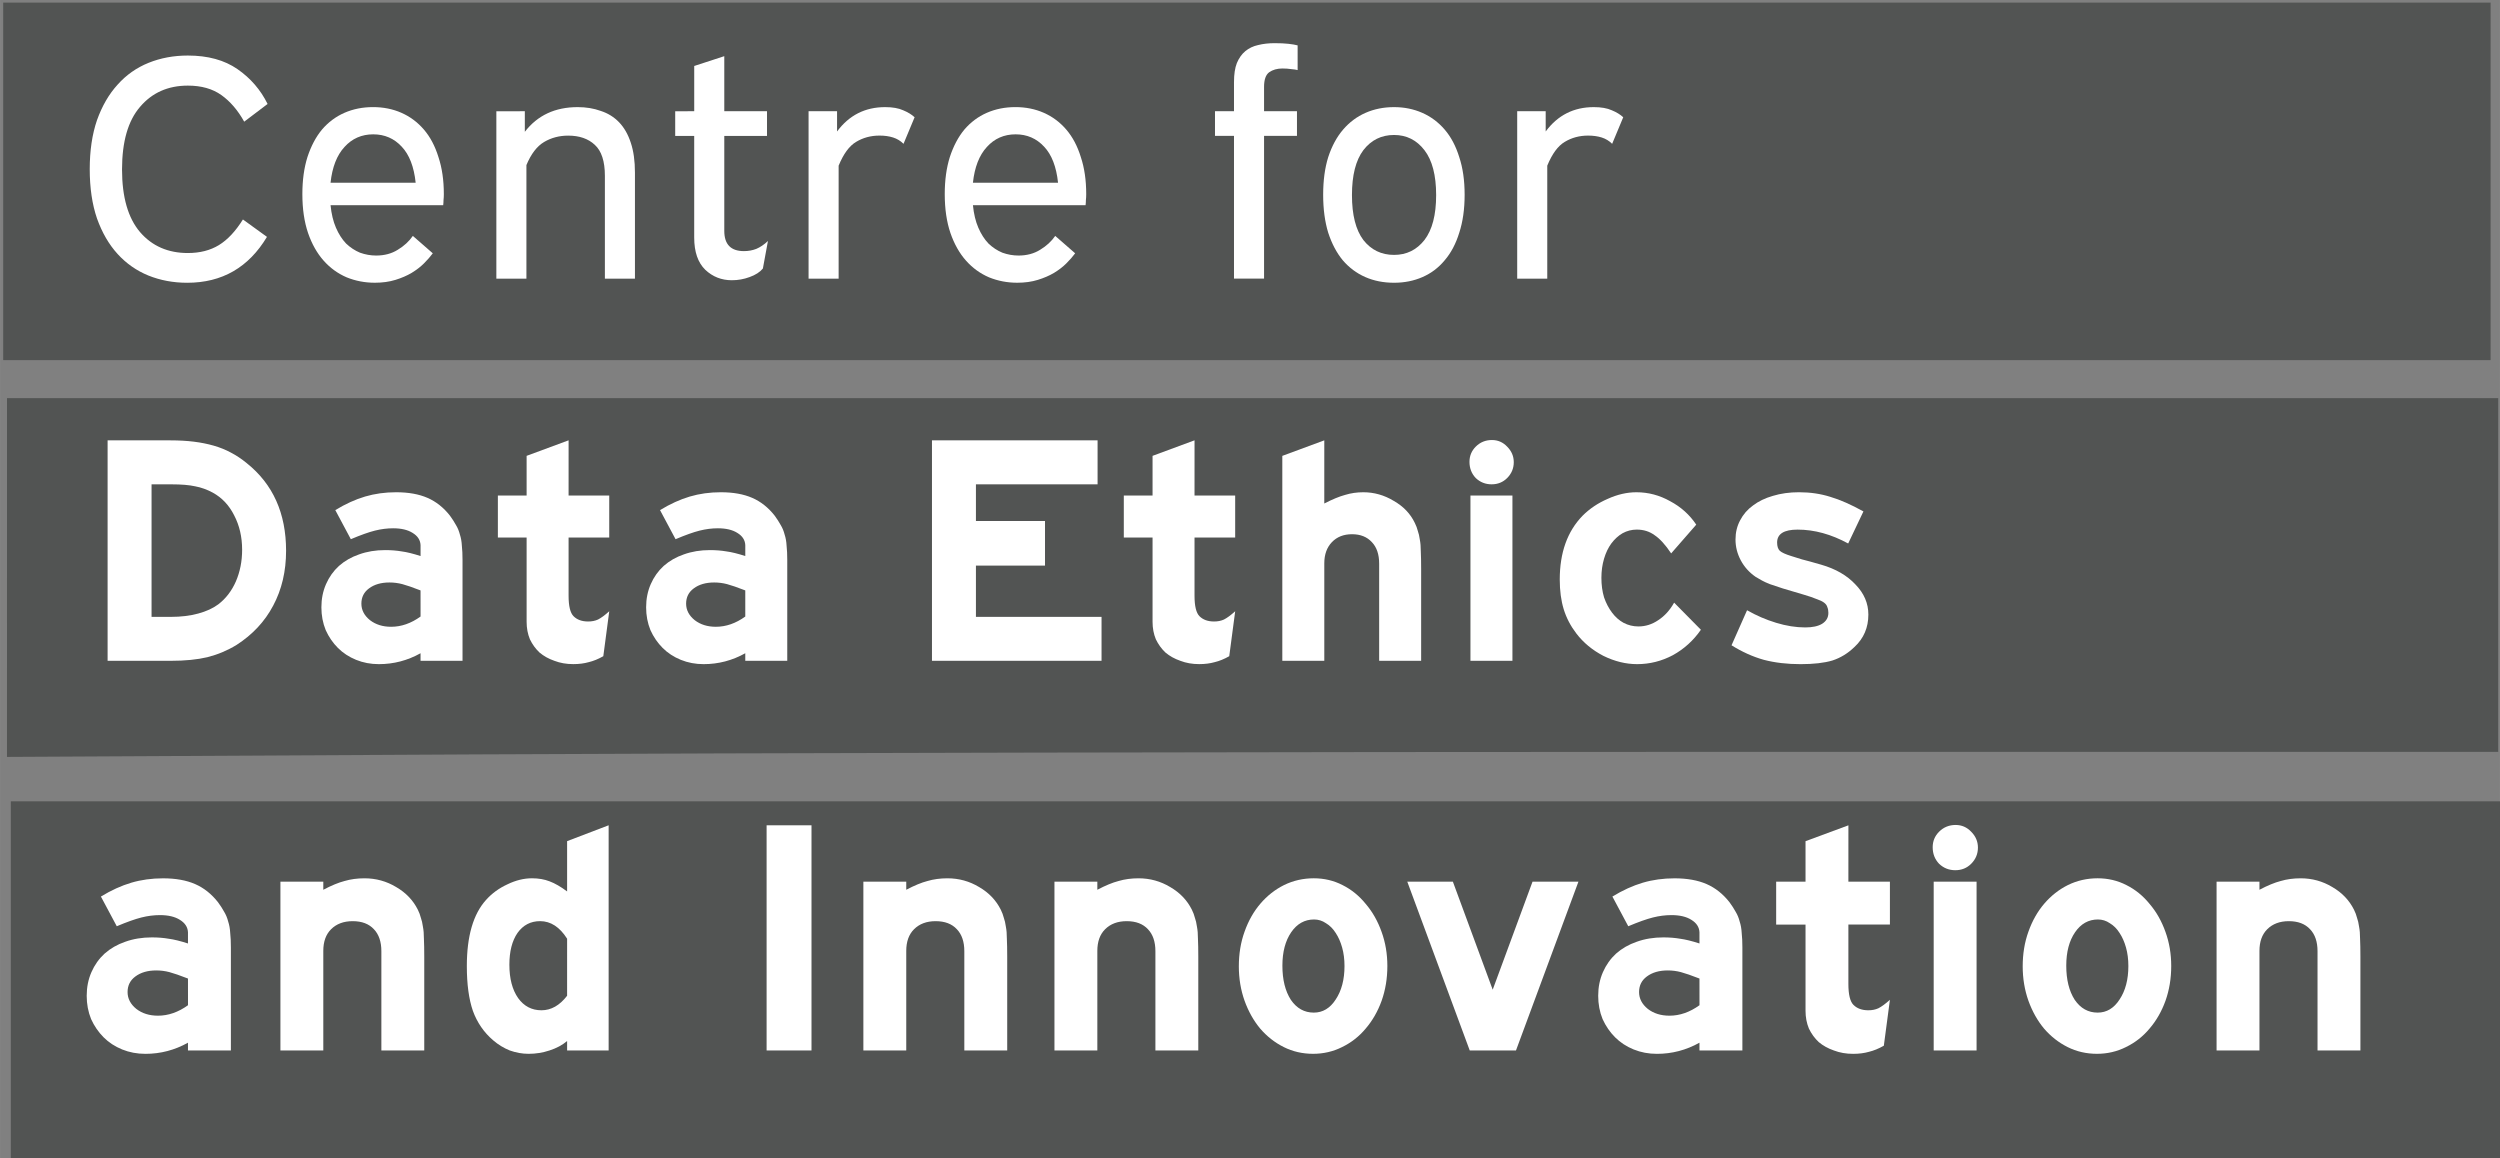 <?xml version="1.0" encoding="UTF-8"?>
<svg width="160.2" height="74.233" version="1.1" viewBox="0 0 42.386 19.641" xmlns="http://www.w3.org/2000/svg" xmlns:cc="http://creativecommons.org/ns#" xmlns:dc="http://purl.org/dc/elements/1.1/" xmlns:rdf="http://www.w3.org/1999/02/22-rdf-syntax-ns#">
<rect x="0" y="0" width="42.386" height="19.641" fill="#808080" stroke="none"/>
<g transform="translate(-80.367 -43.653)">
<g transform="matrix(.338 0 0 .338 45.811 22.037)" fill="#525453" stroke-width=".72">
<path transform="scale(.265)" d="m387.84 426.85v-33.837h471.56v67.675h-471.56z"/>
<path transform="scale(.265)" d="m387.12 350.65v-33.956h471.56v66.955l-146.69 3.2e-4c-80.679 1.8e-4 -186.78 0.216-235.78 0.479l-89.093 0.479z"/>
<path transform="scale(.265)" d="m386.4 275.66v-33.837h470.84v67.675h-470.84z"/>
</g>
<g transform="matrix(.338 0 0 .338 68.624 33.888)" fill="#fff" stroke-width=".265" aria-label="Centre for">
<path d="m46.991 34.994q-0.476-0.857-1.143-1.333t-1.683-0.476q-1.492 0-2.397 1.064-0.905 1.048-0.905 3.143 0 2.08 0.905 3.143 0.905 1.048 2.397 1.048 0.905 0 1.556-0.397t1.206-1.286l1.206 0.873q-1.381 2.302-4 2.302-1.048 0-1.953-0.365-0.889-0.365-1.54-1.079t-1.032-1.778q-0.365-1.064-0.365-2.477 0-1.397 0.365-2.461 0.381-1.064 1.032-1.778 0.651-0.73 1.556-1.095t1.968-0.365q1.508 0 2.492 0.683t1.508 1.746z"/>
<path d="m51.323 39.185q0.064 0.651 0.27 1.127t0.508 0.794q0.318 0.302 0.699 0.46 0.397 0.143 0.81 0.143 0.619 0 1.079-0.286 0.476-0.286 0.762-0.699l1 0.873q-0.175 0.238-0.445 0.508-0.254 0.254-0.619 0.476-0.349 0.206-0.81 0.349t-1.032 0.143q-0.746 0-1.413-0.27-0.667-0.286-1.159-0.841t-0.778-1.381q-0.286-0.841-0.286-1.953 0-1.048 0.254-1.857 0.27-0.826 0.73-1.381 0.476-0.556 1.127-0.841t1.429-0.286 1.429 0.286 1.127 0.841 0.73 1.381q0.27 0.81 0.27 1.857 0 0.159-0.016 0.302 0 0.127-0.016 0.254zm2.143-3.556q-0.873 0-1.445 0.635-0.572 0.619-0.699 1.794h4.27q-0.127-1.206-0.699-1.81-0.572-0.619-1.429-0.619z"/>
<path d="m61.068 34.47v1.032q0.953-1.238 2.651-1.238 0.635 0 1.159 0.191 0.54 0.175 0.921 0.572t0.587 1.032q0.206 0.619 0.206 1.492v5.318h-1.508v-5.159q0-1.095-0.508-1.556-0.492-0.46-1.333-0.46-0.667 0-1.206 0.318t-0.889 1.159v5.699h-1.508v-8.398z"/>
<path d="m69.565 34.47v-2.27l1.508-0.492v2.762h2.143v1.238h-2.143v4.763q0 1.016 0.984 1.016 0.333 0 0.619-0.111 0.302-0.127 0.587-0.397l-0.254 1.381q-0.222 0.27-0.667 0.429-0.429 0.159-0.889 0.159-0.778 0-1.333-0.524-0.556-0.54-0.556-1.619v-5.096h-0.953v-1.238z"/>
<path d="m80.064 36.105q-0.222-0.222-0.524-0.318t-0.683-0.095q-0.651 0-1.175 0.318-0.508 0.302-0.873 1.191v5.667h-1.508v-8.398h1.429v1.016q0.905-1.222 2.413-1.222 0.556 0 0.905 0.159 0.349 0.143 0.572 0.349z"/>
<path d="m83.546 39.185q0.064 0.651 0.27 1.127t0.508 0.794q0.318 0.302 0.699 0.46 0.397 0.143 0.81 0.143 0.619 0 1.079-0.286 0.476-0.286 0.762-0.699l1 0.873q-0.175 0.238-0.445 0.508-0.254 0.254-0.619 0.476-0.349 0.206-0.81 0.349t-1.032 0.143q-0.746 0-1.413-0.27-0.667-0.286-1.159-0.841t-0.778-1.381q-0.286-0.841-0.286-1.953 0-1.048 0.254-1.857 0.27-0.826 0.73-1.381 0.476-0.556 1.127-0.841t1.429-0.286 1.429 0.286 1.127 0.841 0.73 1.381q0.27 0.81 0.27 1.857 0 0.159-0.016 0.302 0 0.127-0.016 0.254zm2.143-3.556q-0.873 0-1.445 0.635-0.572 0.619-0.699 1.794h4.27q-0.127-1.206-0.699-1.81-0.572-0.619-1.429-0.619z"/>
<path d="m99.833 32.406q-0.111-0.032-0.318-0.048-0.206-0.032-0.445-0.032-0.397 0-0.667 0.191-0.254 0.191-0.254 0.73v1.222h1.651v1.238h-1.651v7.16h-1.508v-7.16h-0.953v-1.238h0.953v-1.46q0-0.587 0.143-0.953 0.159-0.381 0.429-0.603t0.635-0.302q0.381-0.095 0.826-0.095 0.413 0 0.699 0.032t0.46 0.079z"/>
<path d="m104.67 34.264q0.762 0 1.413 0.286 0.651 0.286 1.127 0.841t0.73 1.381q0.27 0.81 0.27 1.889t-0.27 1.905q-0.254 0.826-0.73 1.381-0.46 0.556-1.111 0.841-0.651 0.286-1.429 0.286-0.794 0-1.445-0.286-0.651-0.286-1.127-0.841-0.46-0.556-0.73-1.381-0.254-0.826-0.254-1.905t0.254-1.889q0.27-0.826 0.746-1.381t1.127-0.841q0.651-0.286 1.429-0.286zm0 1.397q-0.953 0-1.54 0.762-0.572 0.762-0.572 2.254t0.572 2.254q0.587 0.746 1.54 0.746 0.937 0 1.524-0.746 0.587-0.762 0.587-2.254t-0.587-2.254q-0.587-0.762-1.524-0.762z"/>
<path d="m115.61 36.105q-0.222-0.222-0.524-0.318-0.302-0.095-0.683-0.095-0.651 0-1.175 0.318-0.508 0.302-0.873 1.191v5.667h-1.508v-8.398h1.429v1.016q0.905-1.222 2.413-1.222 0.556 0 0.905 0.159 0.349 0.143 0.572 0.349z"/>
</g>
<g transform="matrix(.338 0 0 .338 68.624 33.888)" fill="#fff" stroke-width=".265" aria-label=" Data Ethics">
<path d="m43.322 59.834q0.746 0 1.36-0.166 0.613-0.166 1.011-0.464 0.564-0.431 0.879-1.144 0.315-0.73 0.315-1.592 0-0.962-0.398-1.724-0.381-0.763-1.078-1.144-0.431-0.232-0.879-0.315-0.448-0.099-1.177-0.099h-1.011v6.649zm-0.033-8.854q0.647 0 1.177 0.066 0.531 0.066 0.995 0.199 0.464 0.133 0.862 0.348 0.415 0.216 0.796 0.531 1.973 1.575 1.973 4.394 0 1.542-0.647 2.752-0.63 1.194-1.84 1.973-0.68 0.415-1.459 0.613-0.763 0.182-1.84 0.182h-3.167v-11.059z"/>
<path d="m55.837 58.507q-0.597-0.232-0.912-0.315-0.315-0.083-0.647-0.083-0.63 0-1.028 0.298-0.381 0.282-0.381 0.763 0 0.481 0.431 0.829 0.431 0.332 1.061 0.332 0.763 0 1.476-0.514zm0 3.532v-0.381q-0.978 0.547-2.089 0.547-0.613 0-1.144-0.216-0.531-0.216-0.912-0.597-0.381-0.381-0.613-0.895-0.216-0.531-0.216-1.144 0-0.63 0.232-1.161t0.647-0.912q0.431-0.381 1.011-0.58 0.597-0.216 1.31-0.216 0.448 0 0.829 0.066 0.381 0.05 0.945 0.232v-0.547q-0.017-0.381-0.398-0.613-0.365-0.232-0.978-0.232-0.448 0-0.912 0.116-0.464 0.116-1.21 0.431l-0.779-1.459q0.763-0.464 1.492-0.68 0.73-0.216 1.559-0.216 0.929 0 1.575 0.282 0.647 0.282 1.127 0.895 0.182 0.249 0.298 0.464 0.133 0.216 0.199 0.481 0.083 0.249 0.099 0.564 0.033 0.298 0.033 0.713v5.057z"/>
<path d="m63.263 53.749h2.039v2.106h-2.039v2.918q0 0.779 0.249 1.028 0.265 0.265 0.73 0.265 0.282 0 0.497-0.099 0.232-0.116 0.564-0.415l-0.298 2.255q-0.381 0.216-0.73 0.298-0.348 0.099-0.779 0.099-0.514 0-0.945-0.166-0.431-0.149-0.746-0.415-0.298-0.282-0.481-0.663-0.166-0.398-0.166-0.879v-4.228h-1.442v-2.106h1.442v-1.99l2.106-0.779z"/>
<path d="m72.126 58.507q-0.597-0.232-0.912-0.315-0.315-0.083-0.647-0.083-0.63 0-1.028 0.298-0.381 0.282-0.381 0.763 0 0.481 0.431 0.829 0.431 0.332 1.061 0.332 0.763 0 1.476-0.514zm0 3.532v-0.381q-0.978 0.547-2.089 0.547-0.613 0-1.144-0.216-0.531-0.216-0.912-0.597t-0.613-0.895q-0.216-0.531-0.216-1.144 0-0.63 0.232-1.161 0.232-0.531 0.647-0.912 0.431-0.381 1.011-0.58 0.597-0.216 1.31-0.216 0.448 0 0.829 0.066 0.381 0.05 0.945 0.232v-0.547q-0.017-0.381-0.398-0.613-0.365-0.232-0.978-0.232-0.448 0-0.912 0.116-0.464 0.116-1.21 0.431l-0.779-1.459q0.763-0.464 1.492-0.68 0.73-0.216 1.559-0.216 0.929 0 1.575 0.282 0.647 0.282 1.127 0.895 0.182 0.249 0.298 0.464 0.133 0.216 0.199 0.481 0.083 0.249 0.099 0.564 0.033 0.298 0.033 0.713v5.057z"/>
<path d="m89.798 50.98v2.205h-6.102v1.84h3.465v2.238h-3.465v2.57h6.301v2.205h-8.506v-11.059z"/>
<path d="m94.661 53.749h2.039v2.106h-2.039v2.918q0 0.779 0.249 1.028 0.265 0.265 0.73 0.265 0.282 0 0.497-0.099 0.232-0.116 0.564-0.415l-0.298 2.255q-0.381 0.216-0.73 0.298-0.348 0.099-0.779 0.099-0.514 0-0.945-0.166-0.431-0.149-0.746-0.415-0.298-0.282-0.481-0.663-0.166-0.398-0.166-0.879v-4.228h-1.442v-2.106h1.442v-1.99l2.106-0.779z"/>
<path d="m101.17 54.147q0.613-0.315 1.045-0.431 0.431-0.133 0.912-0.133 0.812 0 1.525 0.431 0.73 0.415 1.061 1.111 0.1 0.199 0.149 0.398 0.066 0.182 0.1 0.431 0.05 0.249 0.05 0.597 0.017 0.348 0.017 0.879v4.609h-2.106v-4.875q0-0.696-0.365-1.078-0.365-0.398-0.995-0.398t-1.011 0.398q-0.381 0.398-0.381 1.061v4.891h-2.106v-10.28l2.106-0.779z"/>
<path d="m109.58 50.963q0.448 0 0.763 0.332 0.332 0.332 0.332 0.779 0 0.464-0.332 0.796-0.315 0.315-0.779 0.315t-0.796-0.315q-0.315-0.332-0.315-0.812 0-0.448 0.315-0.763 0.332-0.332 0.812-0.332zm-1.078 11.076v-8.29h2.106v8.29z"/>
<path d="m118.57 56.65q-0.431-0.647-0.829-0.912-0.381-0.282-0.895-0.282-0.381 0-0.713 0.182-0.315 0.182-0.564 0.514-0.232 0.315-0.365 0.763-0.133 0.448-0.133 0.962 0 0.531 0.133 0.978 0.149 0.431 0.398 0.763t0.58 0.514q0.348 0.182 0.746 0.182 0.531 0 0.995-0.315 0.481-0.315 0.796-0.879l1.343 1.36q-0.564 0.812-1.409 1.277-0.846 0.448-1.791 0.448-0.846 0-1.691-0.415-0.829-0.431-1.36-1.127-0.431-0.564-0.63-1.21-0.199-0.647-0.199-1.492 0-2.023 1.144-3.2 0.531-0.531 1.26-0.846 0.73-0.332 1.442-0.332 0.895 0 1.691 0.448 0.812 0.431 1.31 1.177z"/>
<path d="m127.45 56.153q-1.277-0.696-2.537-0.696-1.028 0-1.028 0.647 0 0.282 0.133 0.415 0.149 0.133 0.58 0.265 0.199 0.066 0.531 0.166 0.332 0.083 0.962 0.265 1.094 0.315 1.724 0.995 0.647 0.663 0.647 1.509 0 0.978-0.696 1.625-0.497 0.481-1.111 0.68-0.613 0.182-1.592 0.182-1.011 0-1.84-0.216-0.829-0.232-1.625-0.73l0.779-1.758q0.696 0.398 1.459 0.63 0.763 0.232 1.459 0.232 0.547 0 0.846-0.182 0.315-0.199 0.315-0.547 0-0.166-0.05-0.282-0.033-0.133-0.166-0.232-0.133-0.099-0.381-0.182-0.232-0.099-0.63-0.216-0.647-0.199-1.061-0.315-0.398-0.133-0.647-0.216-0.249-0.099-0.398-0.182-0.149-0.083-0.315-0.182-0.481-0.332-0.746-0.829t-0.265-1.045q0-0.531 0.232-0.962 0.232-0.448 0.647-0.746 0.415-0.315 0.995-0.481 0.597-0.182 1.31-0.182 0.846 0 1.575 0.232 0.73 0.216 1.658 0.73z"/>
</g>
<g transform="matrix(.338 0 0 .338 68.624 33.888)" fill="#fff" stroke-width=".265" aria-label="and Innovation">
<path d="m44.171 77.976q-0.61-0.237-0.931-0.322-0.322-0.085-0.66-0.085-0.643 0-1.05 0.305-0.389 0.288-0.389 0.779 0 0.491 0.44 0.847 0.44 0.339 1.084 0.339 0.779 0 1.507-0.525zm0 3.607v-0.389q-0.999 0.559-2.134 0.559-0.627 0-1.168-0.22-0.542-0.22-0.931-0.61t-0.627-0.914q-0.22-0.542-0.22-1.168 0-0.643 0.237-1.185 0.237-0.542 0.66-0.931 0.44-0.389 1.033-0.593 0.61-0.22 1.338-0.22 0.457 0 0.847 0.068 0.389 0.051 0.965 0.237v-0.559q-0.017-0.389-0.406-0.627-0.373-0.237-0.999-0.237-0.457 0-0.931 0.119-0.474 0.119-1.236 0.44l-0.796-1.49q0.779-0.474 1.524-0.694 0.745-0.22 1.592-0.22 0.948 0 1.609 0.288 0.66 0.288 1.151 0.914 0.186 0.254 0.305 0.474 0.135 0.22 0.203 0.491 0.085 0.254 0.102 0.576 0.034 0.305 0.034 0.728v5.165z" fill="#fff"/>
<path d="m50.959 73.523q0.61-0.322 1.067-0.44 0.457-0.135 0.999-0.135 0.864 0 1.592 0.44 0.728 0.423 1.084 1.135 0.102 0.203 0.152 0.406 0.068 0.186 0.102 0.44 0.051 0.254 0.051 0.61 0.017 0.356 0.017 0.897v4.707h-2.151v-4.978q0-0.711-0.373-1.101-0.373-0.406-1.067-0.406-0.677 0-1.084 0.406-0.389 0.389-0.389 1.084v4.995h-2.151v-8.467h2.151z" fill="#fff"/>
<path d="m63.189 75.978q-0.559-0.881-1.355-0.881-0.711 0-1.135 0.593-0.406 0.593-0.406 1.592 0 1.05 0.44 1.676 0.44 0.61 1.168 0.61t1.287-0.728zm2.083-5.69v11.295h-2.083v-0.474q-0.356 0.305-0.881 0.474-0.508 0.169-1.05 0.169-0.474 0-0.948-0.169-0.457-0.186-0.83-0.508-0.694-0.593-1.016-1.473-0.305-0.881-0.305-2.252 0-2.252 0.965-3.319 0.44-0.491 1.067-0.779 0.627-0.305 1.236-0.305 0.491 0 0.881 0.152 0.406 0.152 0.881 0.508v-2.523z" fill="#fff"/>
<path d="m75.448 70.289v11.295h-2.252v-11.295z"/>
<path d="m80.201 73.523q0.61-0.322 1.067-0.44 0.457-0.135 0.999-0.135 0.864 0 1.592 0.44 0.728 0.423 1.084 1.135 0.102 0.203 0.152 0.406 0.068 0.186 0.102 0.44 0.051 0.254 0.051 0.61 0.017 0.356 0.017 0.897v4.707h-2.151v-4.978q0-0.711-0.373-1.101-0.373-0.406-1.067-0.406-0.677 0-1.084 0.406-0.389 0.389-0.389 1.084v4.995h-2.151v-8.467h2.151z"/>
<path d="m89.786 73.523q0.61-0.322 1.067-0.44 0.457-0.135 0.999-0.135 0.864 0 1.592 0.44 0.728 0.423 1.084 1.135 0.102 0.203 0.152 0.406 0.068 0.186 0.102 0.44 0.051 0.254 0.051 0.61 0.017 0.356 0.017 0.897v4.707h-2.151v-4.978q0-0.711-0.373-1.101-0.373-0.406-1.067-0.406-0.677 0-1.084 0.406-0.389 0.389-0.389 1.084v4.995h-2.151v-8.467h2.151z"/>
<path d="m100.66 75.013q-0.711 0-1.151 0.643-0.44 0.643-0.44 1.676 0 1.05 0.423 1.71 0.44 0.643 1.151 0.643 0.677 0 1.101-0.66 0.44-0.66 0.44-1.676 0-0.508-0.119-0.931-0.119-0.423-0.322-0.728-0.203-0.322-0.491-0.491-0.271-0.186-0.593-0.186zm-0.017-2.066q0.779 0 1.439 0.339 0.677 0.339 1.168 0.948 0.508 0.593 0.796 1.405 0.288 0.796 0.288 1.71 0 0.931-0.288 1.744-0.288 0.796-0.796 1.389-0.491 0.593-1.185 0.931-0.677 0.339-1.456 0.339-0.796 0-1.473-0.339t-1.185-0.931q-0.491-0.593-0.779-1.389-0.288-0.813-0.288-1.727 0-0.948 0.288-1.744 0.288-0.813 0.796-1.405 0.508-0.593 1.185-0.931 0.694-0.339 1.49-0.339z"/>
<path d="m107.62 73.116 1.998 5.419 1.998-5.419h2.303l-3.133 8.467h-2.32l-3.133-8.467z"/>
<path d="m119.99 77.976q-0.61-0.237-0.931-0.322-0.322-0.085-0.66-0.085-0.643 0-1.05 0.305-0.389 0.288-0.389 0.779 0 0.491 0.44 0.847 0.44 0.339 1.084 0.339 0.779 0 1.507-0.525zm0 3.607v-0.389q-0.999 0.559-2.134 0.559-0.627 0-1.168-0.22-0.542-0.22-0.931-0.61-0.389-0.389-0.627-0.914-0.22-0.542-0.22-1.168 0-0.643 0.237-1.185 0.237-0.542 0.66-0.931 0.44-0.389 1.033-0.593 0.61-0.22 1.338-0.22 0.457 0 0.847 0.068 0.389 0.051 0.965 0.237v-0.559q-0.017-0.389-0.406-0.627-0.373-0.237-0.999-0.237-0.457 0-0.931 0.119-0.474 0.119-1.236 0.44l-0.796-1.49q0.779-0.474 1.524-0.694 0.745-0.22 1.592-0.22 0.948 0 1.609 0.288 0.66 0.288 1.151 0.914 0.186 0.254 0.305 0.474 0.135 0.22 0.203 0.491 0.085 0.254 0.102 0.576 0.034 0.305 0.034 0.728v5.165z"/>
<path d="m127.46 73.116h2.083v2.151h-2.083v2.98q0 0.796 0.254 1.05 0.271 0.271 0.745 0.271 0.288 0 0.508-0.102 0.237-0.119 0.576-0.423l-0.305 2.303q-0.389 0.22-0.745 0.305-0.356 0.102-0.796 0.102-0.525 0-0.965-0.169-0.44-0.152-0.762-0.423-0.305-0.288-0.491-0.677-0.169-0.406-0.169-0.897v-4.318h-1.473v-2.151h1.473v-2.032l2.151-0.796z"/>
<path d="m132.84 70.272q0.457 0 0.779 0.339 0.339 0.339 0.339 0.796 0 0.474-0.339 0.813-0.322 0.322-0.796 0.322t-0.813-0.322q-0.322-0.339-0.322-0.83 0-0.457 0.322-0.779 0.339-0.339 0.83-0.339zm-1.101 11.311v-8.467h2.151v8.467z"/>
<path d="m139.98 75.013q-0.711 0-1.151 0.643-0.44 0.643-0.44 1.676 0 1.05 0.423 1.71 0.44 0.643 1.151 0.643 0.677 0 1.101-0.66 0.44-0.66 0.44-1.676 0-0.508-0.119-0.931-0.119-0.423-0.322-0.728-0.203-0.322-0.491-0.491-0.271-0.186-0.593-0.186zm-0.017-2.066q0.779 0 1.439 0.339 0.677 0.339 1.168 0.948 0.508 0.593 0.796 1.405 0.288 0.796 0.288 1.71 0 0.931-0.288 1.744-0.288 0.796-0.796 1.389-0.491 0.593-1.185 0.931-0.677 0.339-1.456 0.339-0.796 0-1.473-0.339t-1.185-0.931q-0.491-0.593-0.779-1.389-0.288-0.813-0.288-1.727 0-0.948 0.288-1.744 0.288-0.813 0.796-1.405 0.508-0.593 1.185-0.931 0.694-0.339 1.49-0.339z"/>
<path d="m148.08 73.523q0.61-0.322 1.067-0.44 0.457-0.135 0.999-0.135 0.864 0 1.592 0.44 0.728 0.423 1.084 1.135 0.102 0.203 0.152 0.406 0.068 0.186 0.102 0.44 0.051 0.254 0.051 0.61 0.017 0.356 0.017 0.897v4.707h-2.151v-4.978q0-0.711-0.373-1.101-0.373-0.406-1.067-0.406-0.677 0-1.084 0.406-0.389 0.389-0.389 1.084v4.995h-2.151v-8.467h2.151z"/>
</g>
</g>
</svg>
